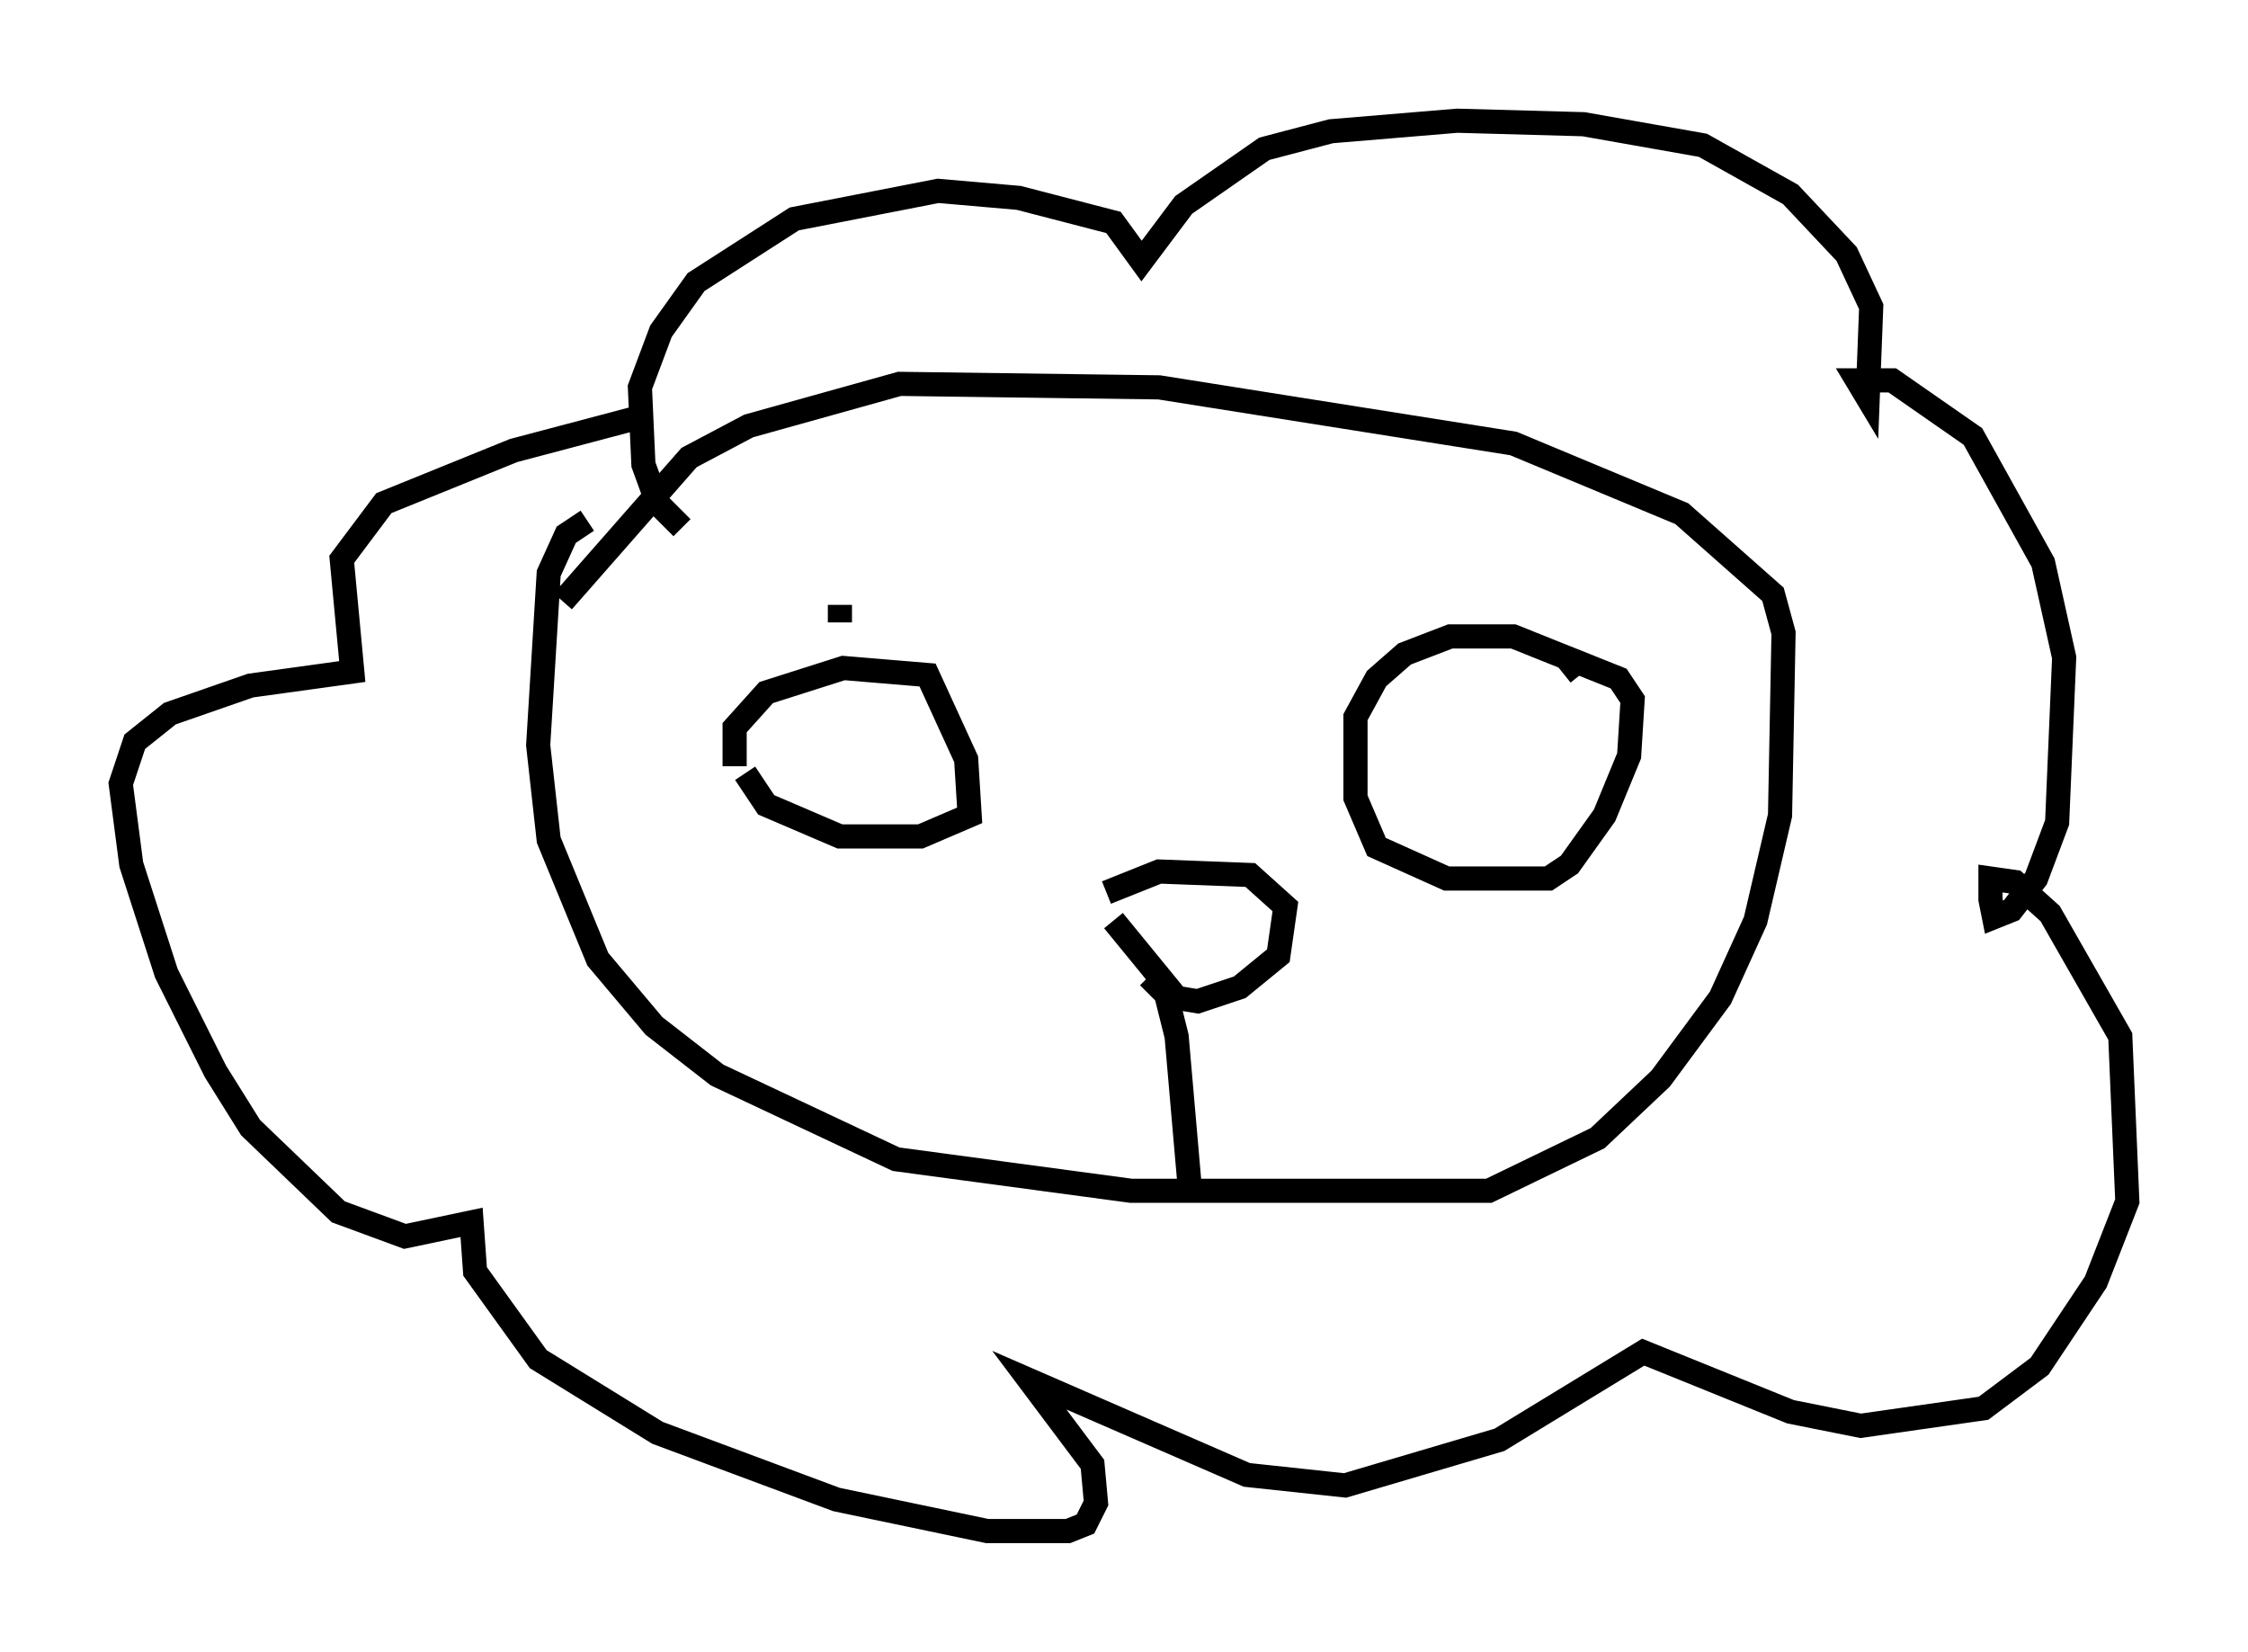 <?xml version="1.0" encoding="utf-8" ?>
<svg baseProfile="full" height="68.391" version="1.1" width="93.084" xmlns="http://www.w3.org/2000/svg" xmlns:ev="http://www.w3.org/2001/xml-events" xmlns:xlink="http://www.w3.org/1999/xlink"><defs /><rect fill="white" height="68.391" width="93.084" x="0" y="0" /><path d="M45.816, 37.681 m0.0, -0.726 l2.179, -0.872 3.777, 0.145 l1.453, 1.307 -0.291, 2.034 l-1.598, 1.307 -1.743, 0.581 l-0.872, -0.145 -2.615, -3.196 m1.453, 2.324 l0.726, 0.726 0.436, 1.743 l0.581, 6.682 m-18.883, -17.866 l0.0, -1.598 1.307, -1.453 l3.196, -1.017 3.486, 0.291 l1.598, 3.486 0.145, 2.324 l-2.034, 0.872 -3.341, 0.0 l-3.05, -1.307 -0.872, -1.307 m34.57, -4.067 l-0.581, -0.726 -2.179, -0.872 l-2.615, 0.0 -1.888, 0.726 l-1.162, 1.017 -0.872, 1.598 l0.0, 3.341 0.872, 2.034 l2.905, 1.307 4.212, 0.0 l0.872, -0.581 1.453, -2.034 l1.017, -2.469 0.145, -2.324 l-0.581, -0.872 -2.179, -0.872 m-36.603, -5.374 l-1.017, -1.017 -0.581, -1.598 l-0.145, -3.196 0.872, -2.324 l1.453, -2.034 4.067, -2.615 l5.955, -1.162 3.341, 0.291 l3.922, 1.017 1.162, 1.598 l1.743, -2.324 3.341, -2.324 l2.76, -0.726 5.229, -0.436 l5.229, 0.145 4.939, 0.872 l3.631, 2.034 2.324, 2.469 l1.017, 2.179 -0.145, 3.777 l-0.436, -0.726 1.453, 0.0 l3.341, 2.324 2.905, 5.229 l0.872, 3.922 -0.291, 6.827 l-0.872, 2.324 -1.017, 1.307 l-0.726, 0.291 -0.145, -0.726 l0.0, -0.872 1.017, 0.145 l1.453, 1.307 2.905, 5.084 l0.291, 6.827 -1.307, 3.341 l-2.324, 3.486 -2.324, 1.743 l-5.084, 0.726 -2.905, -0.581 l-6.101, -2.469 -5.955, 3.631 l-6.391, 1.888 -4.067, -0.436 l-9.006, -3.922 2.615, 3.486 l0.145, 1.598 -0.436, 0.872 l-0.726, 0.291 -3.341, 0.0 l-6.246, -1.307 -7.408, -2.76 l-4.939, -3.05 -2.615, -3.631 l-0.145, -2.034 -2.76, 0.581 l-2.76, -1.017 -3.631, -3.486 l-1.453, -2.324 -2.034, -4.067 l-1.453, -4.503 -0.436, -3.341 l0.581, -1.743 1.453, -1.162 l3.341, -1.162 4.212, -0.581 l-0.436, -4.648 1.743, -2.324 l5.374, -2.179 4.939, -1.307 m-1.888, 4.212 l-0.872, 0.581 -0.726, 1.598 l-0.436, 7.117 0.436, 3.922 l2.034, 4.939 2.324, 2.76 l2.615, 2.034 7.408, 3.486 l9.732, 1.307 14.816, 0.0 l4.503, -2.179 2.615, -2.469 l2.469, -3.341 1.453, -3.196 l1.017, -4.358 0.145, -7.553 l-0.436, -1.598 -3.777, -3.341 l-6.972, -2.905 -14.67, -2.324 l-10.749, -0.145 -6.246, 1.743 l-2.469, 1.307 -5.229, 5.955 m11.475, 0.872 l0.0, -0.726 m0.0, -0.436 " fill="none" stroke="black" stroke-width="1" /></svg>